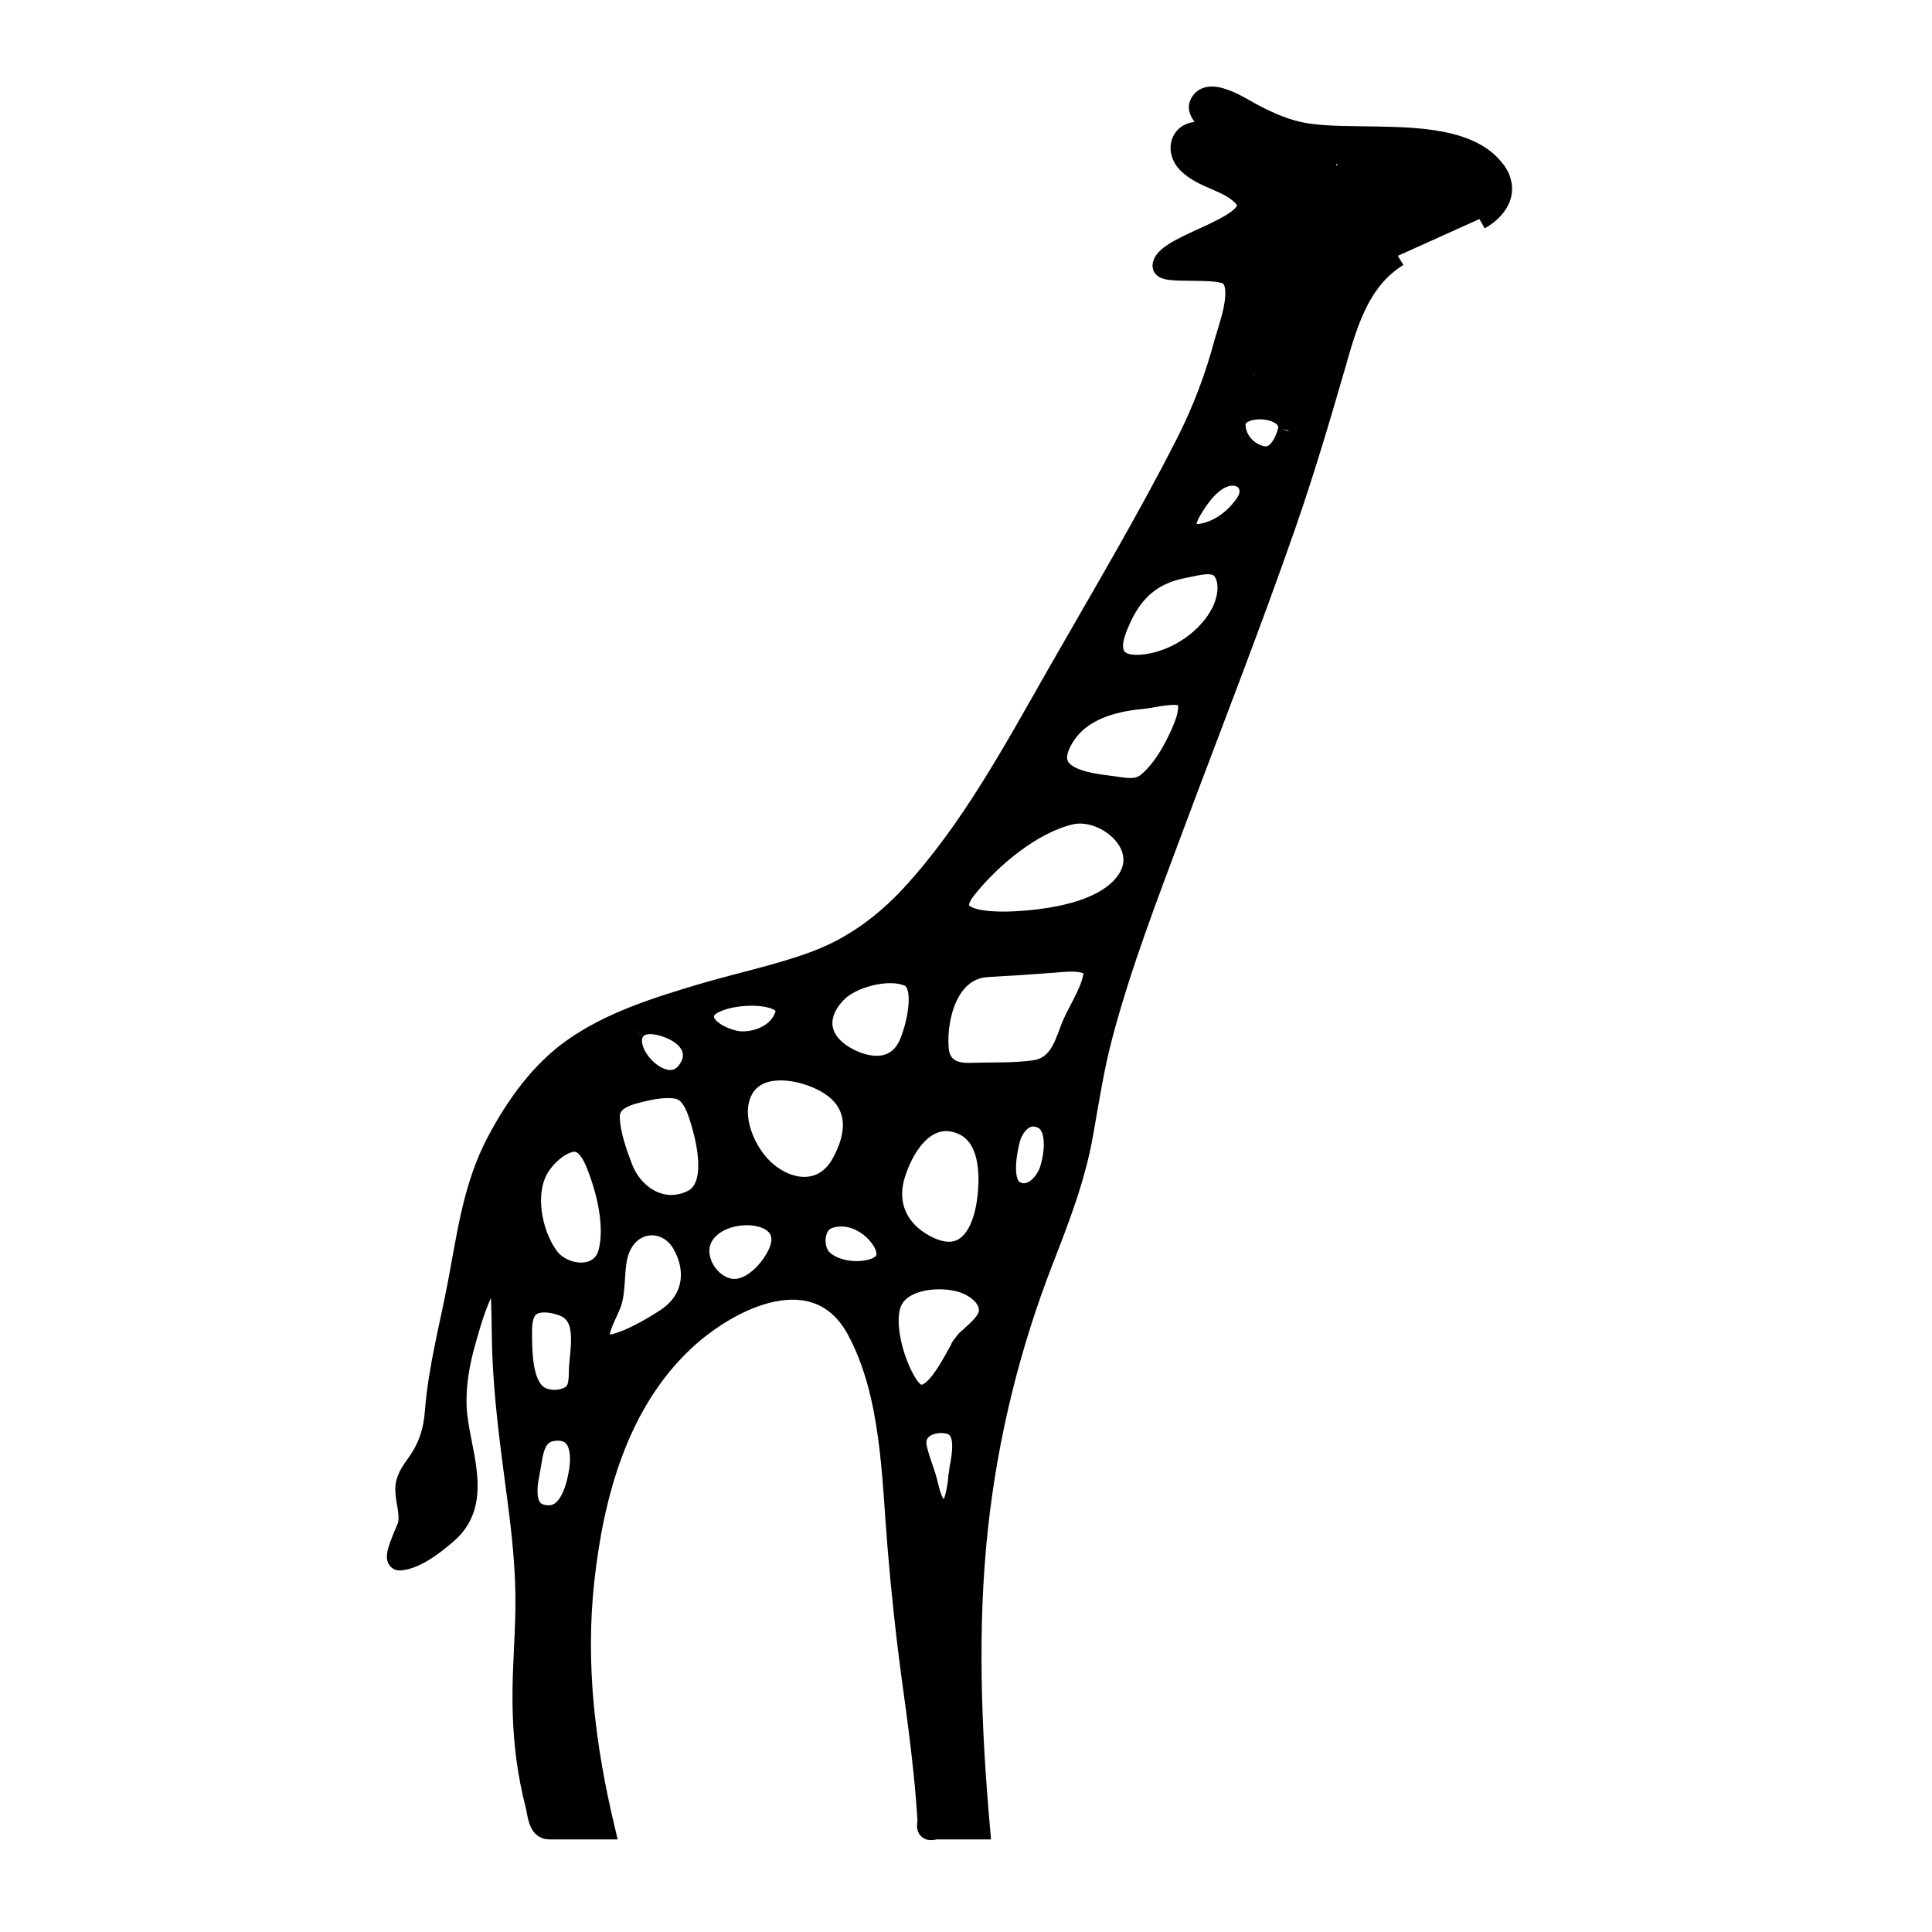 <svg class="giraffe-icon" height='100px' width='100px'  xmlns="http://www.w3.org/2000/svg" xmlns:xlink="http://www.w3.org/1999/xlink" version="1.1" x="0px" y="0px" viewBox="5 5 90 90" enable-background="new 0 0 100 100" xml:space="preserve">
<style>.giraffe-icon{--fill: black;}@media (prefers-color-scheme: dark){.giraffe-icon{--fill: white}}polygon, path{fill: black;stroke: black}</style>
<g><polygon points="63.023,22.083 63.023,22.083 63.023,22.083  "></polygon><path d="M74.748,13.142c0.046,0.079,0.068,0.116,0.076,0.129C74.789,13.211,74.543,12.794,74.748,13.142z"></path><path d="M66.865,15.358 M73.917,15.204c0.751-0.429,1.344-1.19,0.831-2.062c-1.017-1.73-3.986-1.71-5.703-1.75   c-1.022-0.023-2.058,0.002-3.073-0.135c-0.987-0.134-1.846-0.519-2.718-0.985c-0.46-0.246-2.028-1.285-2.36-0.373   c-0.192,0.528,1.568,1.615,0.149,1.307c-0.95-0.207-1.351,0.741-0.688,1.396c0.719,0.709,1.882,0.797,2.561,1.526   c1.262,1.354-3.612,2.218-3.728,3.247c-0.046,0.399,2.635-0.005,3.124,0.461c0.651,0.624-0.062,2.434-0.241,3.097   c-0.441,1.644-1.017,3.178-1.785,4.694c-1.878,3.699-4.021,7.284-6.077,10.889c-1.998,3.504-4.007,7.23-6.763,10.208   c-1.255,1.355-2.73,2.434-4.466,3.079c-1.745,0.648-3.593,1.017-5.374,1.552c-2.026,0.607-4.153,1.273-5.898,2.506   c-1.533,1.082-2.648,2.661-3.524,4.3c-1.099,2.056-1.39,4.321-1.816,6.581c-0.375,1.999-0.917,3.97-1.074,6.003   c-0.074,0.951-0.318,1.707-0.879,2.482c-0.251,0.346-0.509,0.716-0.502,1.162c0.009,0.562,0.236,1.084,0.117,1.651   c-0.042,0.206-0.783,1.652-0.398,1.619c0.761-0.065,1.655-0.783,2.204-1.264c1.735-1.519,0.479-3.927,0.401-5.862   c-0.041-1.039,0.143-2.063,0.427-3.061c0.28-0.984,0.594-2.126,1.182-2.978c0.402-0.586,0.479,0.232,0.501,0.548   c0.062,0.914,0.049,1.833,0.076,2.747c0.071,2.372,0.403,4.7,0.711,7.05c0.222,1.684,0.399,3.378,0.376,5.078   c-0.017,1.254-0.117,2.505-0.134,3.758c-0.021,1.44,0.074,2.88,0.349,4.296c0.07,0.362,0.15,0.722,0.242,1.078   c0.109,0.432,0.122,1.137,0.608,1.137c0.855,0,1.71,0,2.564,0c-0.907-3.823-1.379-7.621-0.954-11.541   c0.438-4.042,1.589-8.281,4.637-11.159c2.199-2.075,6.264-4.005,8.129-0.526c1.598,2.981,1.619,6.781,1.89,10.073   c0.175,2.129,0.404,4.247,0.694,6.361c0.191,1.393,0.379,2.785,0.521,4.182c0.079,0.772,0.144,1.545,0.187,2.32   c-0.082,0.291,0.022,0.388,0.31,0.29c0.197,0,0.394,0,0.591,0c0.492,0,0.983,0,1.475,0c-0.408-4.647-0.597-9.347-0.097-13.993   c0.464-4.291,1.489-8.474,3.052-12.495c0.742-1.909,1.482-3.813,1.844-5.84c0.276-1.547,0.507-3.091,0.91-4.614   c0.877-3.315,2.124-6.538,3.321-9.747c1.75-4.69,3.584-9.351,5.229-14.08c0.822-2.365,1.538-4.762,2.234-7.167   c0.575-1.992,1.115-4.181,3.003-5.333 M63.023,22.083C62.99,22.153,62.958,22.223,63.023,22.083   C63.09,21.942,63.057,22.012,63.023,22.083c0.41-0.876,1.165-0.137,0.851,0.595c-0.117,0.278-0.468,0.507-0.777,0.409   C62.711,22.963,62.908,22.328,63.023,22.083z M43.98,51.2c0.704-0.704,2.415-1.155,3.357-0.743c0.936,0.409,0.312,2.631,0,3.267   c-0.609,1.244-1.939,1.123-2.988,0.508C43.066,53.483,42.924,52.257,43.98,51.2z M49.553,57.258c1.6,0.433,1.641,2.405,1.448,3.757   c-0.219,1.531-1.02,2.887-2.722,2.1c-1.386-0.643-2.066-1.909-1.613-3.396C47.047,58.467,48.024,56.844,49.553,57.258z    M37.837,52.037C37.851,52,37.847,52.008,37.837,52.037L37.837,52.037z M41.602,52.267c-0.268,0.885-1.243,1.309-2.105,1.276   c-0.583-0.024-1.998-0.581-1.693-1.415c-0.012,0.033-0.023,0.064-0.032,0.089c0.007-0.02,0.017-0.046,0.032-0.089   C38.155,51.168,41.994,50.972,41.602,52.267z M34.562,52.98C34.524,53.022,34.507,53.041,34.562,52.98L34.562,52.98z M34.664,52.87   C34.711,52.818,34.698,52.834,34.664,52.87L34.664,52.87z M34.611,52.928c0.477-0.522,1.58-0.126,2.054,0.19   c0.673,0.448,0.865,1.131,0.364,1.8C35.979,56.318,33.714,53.912,34.611,52.928z M31.739,56.031   c0.146-0.531,0.581-1.015,1.021-1.326c0.306-0.215,1.014-0.526,0.729,0.147c-0.218,0.515-0.6,1.002-1.003,1.384   C32.153,56.551,31.542,56.745,31.739,56.031z M31.988,73.653C31.986,73.664,31.986,73.664,31.988,73.653L31.988,73.653z    M32.013,73.482c-0.114,0.771-0.453,2.144-1.453,2.14c-1.169-0.003-1.096-1.167-0.922-1.999c0.169-0.805,0.146-1.892,1.168-1.999   C31.979,71.499,32.15,72.555,32.013,73.482z M32.006,68.747c0.007-0.139,0.014-0.275,0,0.005c-0.014,0.278-0.008,0.143,0,0.003   c-0.021,0.424,0.028,0.982-0.371,1.26c-0.39,0.271-1.005,0.296-1.43,0.1c-0.882-0.406-0.909-1.982-0.919-2.798   c-0.004-0.451-0.028-1.048,0.304-1.404c0.385-0.409,1.146-0.283,1.612-0.116C32.435,66.241,32.059,67.732,32.006,68.747z    M30.528,63.558c0.045,0.06,0.087,0.118,0.117,0.16C30.621,63.684,30.584,63.635,30.528,63.558   c-0.791-1.09-1.164-3.008-0.428-4.203c0.305-0.496,0.867-1.026,1.447-1.176c0.666-0.17,1.036,0.505,1.245,1.021   c0.48,1.183,0.908,2.874,0.58,4.143C33.021,64.694,31.223,64.513,30.528,63.558z M30.412,63.397   C30.359,63.323,30.37,63.339,30.412,63.397L30.412,63.397z M36.203,66.331c0.158-0.119,0.315-0.237-0.001,0.001   c-0.316,0.238-0.16,0.12-0.002,0.001c-0.354,0.266-2.974,1.931-3.269,1.118c-0.182-0.501,0.446-1.41,0.563-1.898   c0.195-0.808,0.043-1.68,0.381-2.455c0.595-1.364,2.268-1.403,2.966-0.109C37.495,64.202,37.312,65.495,36.203,66.331z    M33.979,59.42c-0.275-0.713-0.565-1.54-0.607-2.308c-0.041-0.741,0.552-1.028,1.183-1.199c0.602-0.161,1.34-0.333,1.966-0.229   c0.659,0.106,0.93,0.833,1.105,1.393c0.317,1.016,0.882,3.255-0.389,3.861C35.843,61.604,34.48,60.717,33.979,59.42z    M41.306,63.343C41.313,63.332,41.313,63.332,41.306,63.343L41.306,63.343z M41.21,63.527c-0.397,0.763-1.317,1.734-2.274,1.521   c-0.954-0.213-1.669-1.389-1.284-2.315C38.385,60.971,42.421,61.208,41.21,63.527z M40.758,59.66   c0.082,0.065,0.164,0.13,0.184,0.146C40.929,59.796,40.876,59.754,40.758,59.66C40.43,59.398,40.592,59.527,40.758,59.66   c-1.021-0.814-1.854-2.664-1.169-3.914c0.749-1.371,2.81-0.96,3.909-0.332c1.552,0.89,1.531,2.355,0.723,3.804   C43.451,60.602,41.958,60.614,40.758,59.66z M45.635,64.148C45.732,64.12,45.827,64.091,45.635,64.148   C45.442,64.205,45.539,64.177,45.635,64.148c-0.721,0.214-1.767,0.087-2.334-0.449c-0.515-0.487-0.461-1.669,0.244-1.945   c0.811-0.318,1.707,0.029,2.276,0.637C46.409,63.019,46.649,63.847,45.635,64.148z M49.706,73.591   C49.648,73.973,49.678,73.782,49.706,73.591c-0.053,0.354-0.167,2.372-0.996,1.697c-0.357-0.288-0.44-0.882-0.554-1.295   c-0.143-0.519-0.364-1.021-0.475-1.549c-0.187-0.889,0.674-1.302,1.456-1.16C50.18,71.472,49.813,72.87,49.706,73.591   c0.009-0.061,0.018-0.118,0.024-0.16C49.724,73.466,49.716,73.514,49.706,73.591z M49.925,67.601   c-0.428,0.547-1.578,3.459-2.609,1.997c-0.622-0.883-1.203-2.795-0.842-3.849c0.417-1.226,2.339-1.37,3.376-1.03   c0.547,0.181,1.2,0.62,1.25,1.253C51.154,66.648,50.289,67.135,49.925,67.601z M53.927,59.51   C53.855,59.731,53.891,59.621,53.927,59.51c-0.208,0.644-0.902,1.397-1.652,1c-0.696-0.367-0.406-1.848-0.254-2.438   c0.17-0.663,0.75-1.34,1.507-1.008C54.363,57.428,54.144,58.843,53.927,59.51z M55.958,50.489   C55.911,50.729,55.934,50.611,55.958,50.489c-0.169,0.868-0.782,1.674-1.085,2.505c-0.331,0.91-0.642,1.754-1.715,1.9   c-0.956,0.13-2.003,0.087-2.969,0.117c-0.828,0.029-1.439-0.298-1.498-1.195c-0.102-1.549,0.504-3.703,2.304-3.799   c1.042-0.056,2.079-0.127,3.119-0.206c0.527-0.04,2.024-0.25,1.845,0.675C55.981,50.367,56.004,50.248,55.958,50.489z    M57.557,45.964c-0.909,1.437-3.282,1.835-4.819,1.958c-1.056,0.084-4.145,0.226-2.733-1.546c1.14-1.43,3.037-3.024,4.848-3.459   C56.429,42.539,58.612,44.29,57.557,45.964z M59.896,39.473c-0.343,0.716-0.809,1.487-1.428,2c-0.507,0.419-1.119,0.244-1.715,0.17   c-1.195-0.146-3.199-0.407-2.332-2.101c0.744-1.452,2.351-1.891,3.842-2.021c0.385-0.034,1.739-0.395,2.007-0.001   C60.604,38.012,60.106,39.032,59.896,39.473z M61.931,33.518c0.041-0.08,0.079-0.159,0.103-0.204   C62.015,33.35,61.982,33.414,61.931,33.518C61.725,33.931,61.827,33.725,61.931,33.518c-0.626,1.253-2.023,2.201-3.389,2.434   c-0.491,0.083-1.288,0.137-1.598-0.364c-0.301-0.485-0.004-1.213,0.201-1.676c0.63-1.434,1.529-2.214,3.071-2.496   c0.503-0.091,1.371-0.379,1.749,0.12C62.383,32.087,62.213,32.951,61.931,33.518z M63.05,28.461   c0.021-0.031,0.041-0.061,0.056-0.084C63.093,28.396,63.076,28.421,63.05,28.461c-0.435,0.651-1.128,1.211-1.895,1.396   c-0.948,0.229-1.132-0.323-0.694-1.067c0.35-0.596,0.887-1.376,1.577-1.602C62.953,26.891,63.573,27.677,63.05,28.461z    M62.978,28.57c0.004-0.006,0.01-0.014,0.017-0.024C62.987,28.556,62.981,28.565,62.978,28.57z M65.005,25.148   c-0.014,0.047-0.022,0.076-0.028,0.094C64.983,25.22,64.994,25.184,65.005,25.148c-0.164,0.543-0.529,1.267-1.212,1.128   c-0.7-0.143-1.271-0.777-1.27-1.499C62.526,23.652,65.407,23.831,65.005,25.148z M65.034,25.055   C65.041,25.029,65.044,25.022,65.034,25.055L65.034,25.055z M67.271,13.209c-0.292,0-0.529-0.237-0.529-0.53   c0-0.292,0.237-0.53,0.529-0.53c0.293,0,0.53,0.238,0.53,0.53C67.802,12.972,67.564,13.209,67.271,13.209z"></path><path d="M74.824,13.271C74.828,13.279,74.828,13.279,74.824,13.271L74.824,13.271z"></path><polygon points="40.757,59.659 40.758,59.66 40.757,59.659  "></polygon><polygon points="45.635,64.148 45.635,64.148 45.634,64.148  "></polygon><polygon points="55.958,50.49 55.958,50.489 55.958,50.487  "></polygon><path d="M49.925,67.601C50.385,67.012,49.465,68.188,49.925,67.601L49.925,67.601z"></path><polygon points="36.202,66.332 36.203,66.331 36.2,66.333  "></polygon><polygon points="61.931,33.518 61.931,33.518 61.93,33.519  "></polygon><path d="M49.73,73.431c0.001-0.012,0.003-0.025,0.004-0.034C49.733,73.406,49.731,73.417,49.73,73.431z"></path><path d="M49.734,73.396C49.739,73.368,49.74,73.362,49.734,73.396L49.734,73.396z"></path></g></svg>
